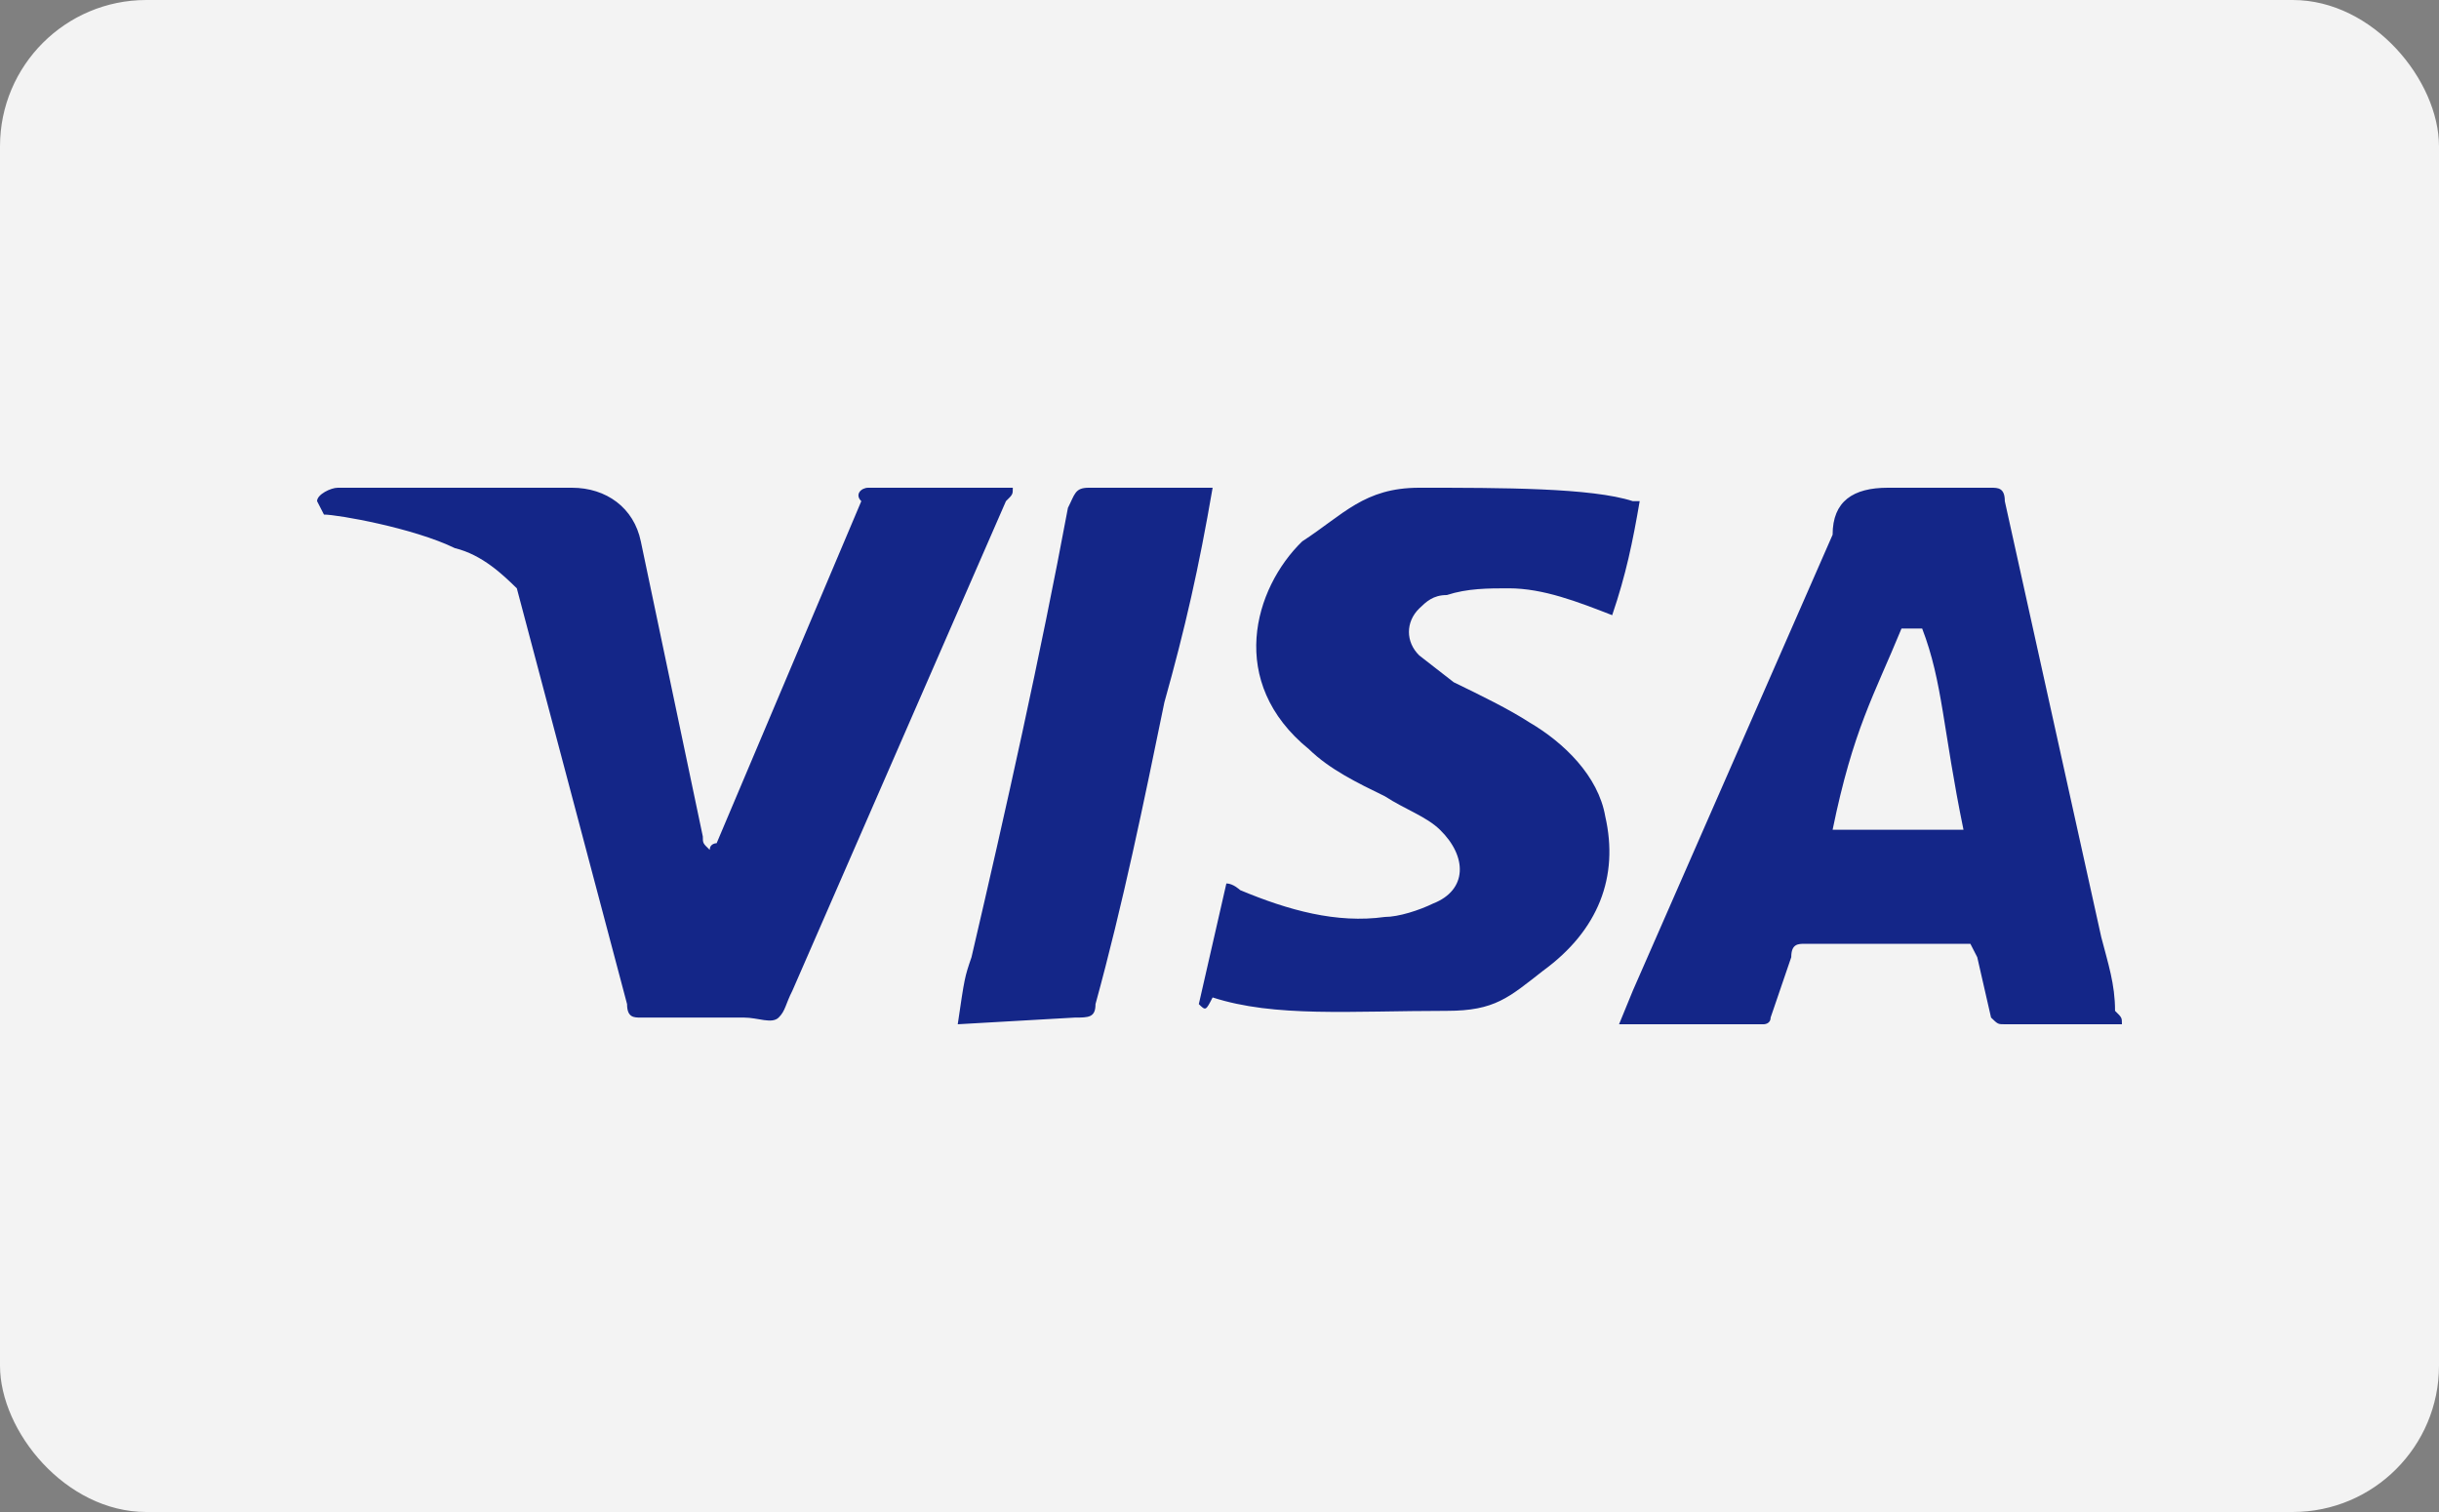 <svg width="50" height="31" viewBox="0 0 50 31" fill="none" xmlns="http://www.w3.org/2000/svg">
<rect x="0" y="0" width="50" height="31" fill="#808080" stroke="none"/>
<rect width="50" height="31" rx="3" fill="white" fill-opacity="0.9"/>
<path d="M39.405 12.887H38.981C38.416 14.262 37.992 14.95 37.569 17.012H40.252C39.828 14.95 39.828 13.988 39.405 12.887ZM43.5 21H41.099C40.958 21 40.958 21 40.817 20.863L40.534 19.625L40.393 19.35H37.004C36.863 19.35 36.721 19.35 36.721 19.625L36.298 20.863C36.298 21 36.157 21 36.157 21H33.191L33.473 20.312L37.569 10.963C37.569 10.275 37.992 10 38.699 10H40.817C40.958 10 41.099 10 41.099 10.275L43.076 19.212C43.218 19.762 43.359 20.175 43.359 20.725C43.5 20.863 43.5 20.863 43.5 21ZM24.576 20.587L25.141 18.113C25.282 18.113 25.424 18.25 25.424 18.25C26.412 18.663 27.401 18.938 28.389 18.8C28.672 18.8 29.095 18.663 29.378 18.525C30.084 18.25 30.084 17.562 29.519 17.012C29.237 16.738 28.813 16.6 28.389 16.325C27.824 16.05 27.259 15.775 26.836 15.363C25.141 13.988 25.706 12.062 26.695 11.1C27.542 10.55 27.966 10 29.095 10C30.79 10 32.626 10 33.473 10.275H33.614C33.473 11.1 33.332 11.787 33.05 12.613C32.343 12.338 31.637 12.062 30.931 12.062C30.508 12.062 30.084 12.062 29.66 12.2C29.378 12.2 29.237 12.338 29.095 12.475C28.813 12.75 28.813 13.162 29.095 13.438L29.802 13.988C30.366 14.262 30.931 14.537 31.355 14.812C32.061 15.225 32.767 15.912 32.908 16.738C33.191 17.975 32.767 19.075 31.637 19.9C30.931 20.45 30.649 20.725 29.66 20.725C27.683 20.725 26.13 20.863 24.859 20.45C24.718 20.725 24.718 20.725 24.576 20.587ZM19.634 21C19.775 20.038 19.775 20.038 19.916 19.625C20.622 16.6 21.328 13.438 21.893 10.412C22.034 10.137 22.034 10 22.317 10H24.859C24.576 11.65 24.294 12.887 23.87 14.4C23.447 16.462 23.023 18.525 22.458 20.587C22.458 20.863 22.317 20.863 22.034 20.863L19.634 21ZM6.5 10.275C6.5 10.137 6.782 10 6.924 10H11.725C12.431 10 12.996 10.412 13.137 11.1L14.408 17.15C14.408 17.288 14.408 17.288 14.55 17.425C14.55 17.288 14.691 17.288 14.691 17.288L17.657 10.275C17.515 10.137 17.657 10 17.798 10H20.763C20.763 10.137 20.763 10.137 20.622 10.275L16.244 20.312C16.103 20.587 16.103 20.725 15.962 20.863C15.821 21 15.538 20.863 15.256 20.863H13.137C12.996 20.863 12.855 20.863 12.855 20.587L10.595 12.062C10.313 11.787 9.889 11.375 9.324 11.238C8.477 10.825 6.924 10.55 6.641 10.55L6.5 10.275Z" fill="#142688"/>
</svg>
